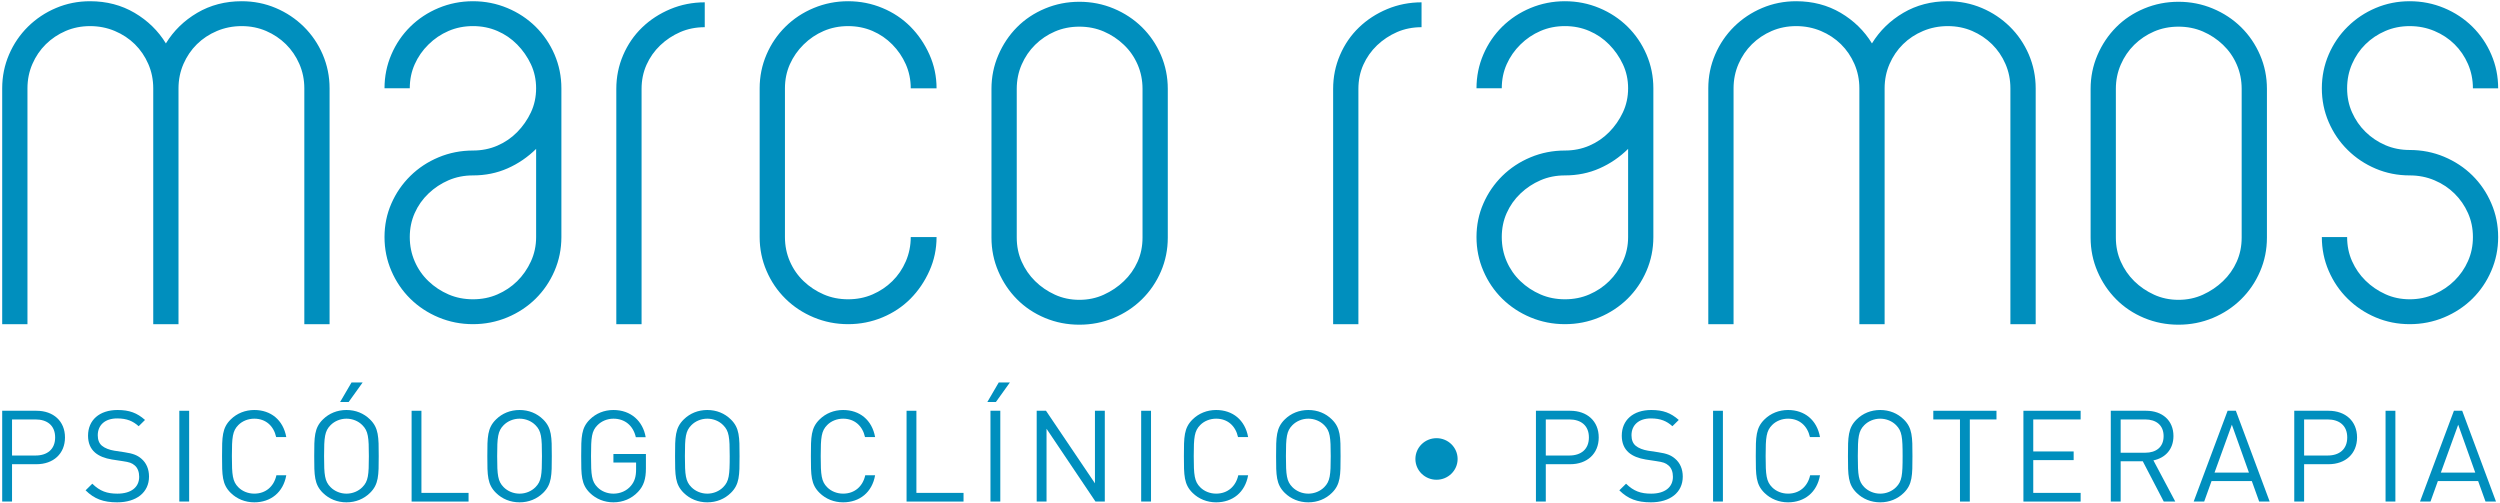 <svg xmlns="http://www.w3.org/2000/svg" width="189" height="38" viewBox="0 0 189 38">
  <g fill="#008FBE" fill-rule="evenodd">
    <path d="M18.272.093C19.185.093 20.044.265 20.847.605 21.65.945 22.355 1.416 22.965 2.015 23.572 2.615 24.051 3.317 24.397 4.12 24.742 4.926 24.916 5.777 24.916 6.676L24.916 24.507 23.007 24.507 23.007 6.676C23.007 6.023 22.881 5.41 22.632 4.836 22.382 4.264 22.043 3.767 21.615 3.343 21.184 2.921 20.687 2.587 20.119 2.342 19.55 2.098 18.937 1.974 18.272 1.974 17.607 1.974 16.984 2.098 16.402 2.342 15.822 2.587 15.316 2.921 14.887 3.343 14.457 3.767 14.119 4.264 13.869 4.836 13.621 5.41 13.495 6.023 13.495 6.676L13.495 24.507 11.585 24.507 11.585 6.676C11.585 6.023 11.461 5.41 11.211 4.836 10.962 4.264 10.623 3.767 10.195 3.343 9.764 2.921 9.26 2.587 8.678 2.342 8.098 2.098 7.475 1.974 6.811 1.974 6.146 1.974 5.53 2.098 4.962 2.342 4.395 2.587 3.897 2.921 3.467 3.343 3.038 3.767 2.698 4.264 2.45 4.836 2.2 5.41 2.076 6.023 2.076 6.676L2.076 24.507.166 24.507.166 6.676C.166 5.777.339 4.926.685 4.12 1.031 3.317 1.509 2.616 2.117 2.015 2.726 1.416 3.432.945 4.236.605 5.037.265 5.897.093 6.811.093 8.056.093 9.177.386 10.174.971 11.171 1.559 11.96 2.329 12.541 3.282 13.123 2.329 13.912 1.558 14.909.971 15.904.386 17.027.093 18.272.093M40.531 11.256C39.893 11.884 39.174 12.375 38.371 12.729 37.568 13.084 36.697 13.261 35.756 13.261 35.091 13.261 34.474 13.383 33.907 13.629 33.339 13.874 32.833 14.209 32.392 14.632 31.948 15.055 31.602 15.545 31.353 16.105 31.104 16.662 30.979 17.269 30.979 17.922 30.979 18.578 31.104 19.19 31.353 19.763 31.602 20.336 31.948 20.833 32.392 21.256 32.833 21.679 33.339 22.012 33.907 22.258 34.474 22.505 35.091 22.626 35.756 22.626 36.421 22.626 37.035 22.505 37.603 22.258 38.17 22.012 38.669 21.679 39.099 21.256 39.527 20.833 39.873 20.336 40.137 19.763 40.4 19.19 40.531 18.578 40.531 17.922L40.531 11.256 40.531 11.256zM35.756.093C36.668.093 37.533.265 38.351.605 39.167.945 39.88 1.416 40.489 2.015 41.097 2.615 41.575 3.317 41.923 4.12 42.268 4.926 42.441 5.777 42.441 6.676L42.441 17.922C42.441 18.824 42.268 19.675 41.923 20.478 41.576 21.283 41.097 21.985 40.489 22.586 39.88 23.184 39.167 23.655 38.351 23.995 37.533 24.336 36.668 24.507 35.756 24.507 34.841 24.507 33.976 24.336 33.159 23.995 32.343 23.655 31.63 23.184 31.021 22.586 30.412 21.985 29.934 21.283 29.588 20.478 29.241 19.675 29.069 18.824 29.069 17.922 29.069 17.024 29.241 16.178 29.588 15.388 29.933 14.597 30.412 13.902 31.021 13.302 31.63 12.702 32.343 12.232 33.159 11.891 33.976 11.55 34.841 11.38 35.756 11.38 36.42 11.38 37.035 11.256 37.602 11.011 38.17 10.766 38.668 10.425 39.098 9.989 39.527 9.553 39.873 9.056 40.137 8.496 40.399 7.938 40.53 7.33 40.53 6.675 40.53 6.022 40.399 5.416 40.137 4.857 39.873 4.298 39.527 3.8 39.098 3.365 38.668 2.928 38.17 2.586 37.602 2.342 37.035 2.097 36.42 1.973 35.756 1.973 35.091 1.973 34.474 2.097 33.907 2.342 33.339 2.586 32.833 2.928 32.392 3.365 31.948 3.8 31.602 4.297 31.353 4.857 31.103 5.417 30.979 6.022 30.979 6.675L29.069 6.675C29.069 5.776 29.241 4.925 29.588 4.119 29.933 3.316 30.412 2.615 31.021 2.014 31.63 1.415 32.343.944 33.159.604 33.976.265 34.841.093 35.756.093L35.756.093zM53.279 2.056C52.614 2.056 51.998 2.178 51.431 2.423 50.864 2.67 50.357 3.004 49.915 3.426 49.472 3.849 49.127 4.339 48.877 4.898 48.627 5.458 48.503 6.063 48.503 6.717L48.503 24.507 46.593 24.507 46.593 6.717C46.593 5.819 46.766 4.966 47.112 4.162 47.459 3.359 47.936 2.663 48.545 2.077 49.153 1.49 49.867 1.028 50.684.685 51.499.346 52.365.176 53.279.176L53.279 2.056 53.279 2.056zM57.43 6.676C57.43 5.777 57.603 4.926 57.95 4.12 58.296 3.317 58.773 2.616 59.384 2.015 59.991 1.416 60.704.945 61.521.605 62.339.265 63.204.093 64.117.093 65.03.093 65.896.265 66.712.605 67.529.945 68.234 1.416 68.83 2.015 69.425 2.615 69.903 3.317 70.263 4.12 70.624 4.926 70.804 5.777 70.804 6.676L68.852 6.676C68.852 6.023 68.725 5.417 68.477 4.857 68.229 4.299 67.89 3.801 67.46 3.365 67.031 2.928 66.533 2.587 65.965 2.342 65.398 2.098 64.782 1.974 64.117 1.974 63.453 1.974 62.837 2.098 62.27 2.342 61.702 2.587 61.196 2.928 60.754 3.365 60.311 3.801 59.965 4.298 59.715 4.857 59.466 5.417 59.342 6.023 59.342 6.676L59.342 17.922C59.342 18.578 59.466 19.19 59.715 19.763 59.965 20.336 60.311 20.833 60.754 21.256 61.196 21.679 61.702 22.012 62.27 22.258 62.837 22.505 63.453 22.626 64.117 22.626 64.782 22.626 65.398 22.505 65.965 22.258 66.532 22.012 67.031 21.679 67.46 21.256 67.89 20.833 68.229 20.336 68.477 19.763 68.725 19.19 68.852 18.578 68.852 17.922L70.804 17.922C70.804 18.824 70.624 19.675 70.263 20.478 69.903 21.283 69.425 21.985 68.83 22.586 68.234 23.184 67.529 23.655 66.712 23.995 65.895 24.336 65.03 24.507 64.117 24.507 63.204 24.507 62.338 24.336 61.521 23.995 60.704 23.655 59.991 23.184 59.384 22.586 58.774 21.985 58.296 21.283 57.95 20.478 57.604 19.675 57.43 18.824 57.43 17.922L57.43 6.676 57.43 6.676zM86.375 6.717C86.375 6.063 86.251 5.45 86.002 4.878 85.753 4.304 85.407 3.808 84.963 3.386 84.521 2.962 84.016 2.628 83.447 2.382 82.88 2.138 82.265 2.015 81.6 2.015 80.936 2.015 80.318 2.138 79.752 2.382 79.184 2.628 78.687 2.962 78.258 3.386 77.828 3.808 77.489 4.305 77.24 4.878 76.99 5.45 76.866 6.063 76.866 6.717L76.866 17.965C76.866 18.617 76.99 19.225 77.24 19.784 77.489 20.343 77.828 20.833 78.258 21.256 78.687 21.679 79.184 22.019 79.752 22.278 80.318 22.538 80.936 22.667 81.6 22.667 82.265 22.667 82.88 22.538 83.447 22.278 84.016 22.019 84.521 21.68 84.963 21.256 85.406 20.833 85.753 20.343 86.002 19.784 86.251 19.226 86.375 18.617 86.375 17.965L86.375 6.717 86.375 6.717zM84.196.646C85.011.987 85.724 1.457 86.334 2.056 86.942 2.656 87.42 3.359 87.767 4.162 88.112 4.966 88.285 5.819 88.285 6.717L88.285 17.965C88.285 18.864 88.113 19.717 87.767 20.52 87.42 21.325 86.942 22.026 86.334 22.625 85.725 23.225 85.011 23.696 84.196 24.038 83.379 24.378 82.513 24.547 81.6 24.547 80.685 24.547 79.82 24.378 79.005 24.038 78.188 23.697 77.481 23.225 76.886 22.625 76.29 22.026 75.82 21.325 75.475 20.52 75.128 19.717 74.955 18.864 74.955 17.965L74.955 6.717C74.955 5.819 75.128 4.966 75.475 4.162 75.82 3.359 76.29 2.656 76.886 2.056 77.481 1.457 78.188.987 79.005.646 79.82.305 80.685.134 81.6.134 82.513.134 83.379.305 84.196.646zM107.469 2.056C106.805 2.056 106.189 2.178 105.621 2.423 105.055 2.67 104.55 3.004 104.105 3.426 103.665 3.849 103.318 4.339 103.067 4.898 102.818 5.458 102.695 6.063 102.695 6.717L102.695 24.507 100.785 24.507 100.785 6.717C100.785 5.819 100.958 4.966 101.304 4.162 101.649 3.359 102.127 2.663 102.736 2.077 103.344 1.49 104.056 1.028 104.875.685 105.691.346 106.557.176 107.469.176L107.469 2.056 107.469 2.056zM123.085 11.256C122.447 11.884 121.729 12.375 120.924 12.729 120.122 13.084 119.251 13.261 118.307 13.261 117.643 13.261 117.027 13.383 116.461 13.629 115.893 13.874 115.387 14.209 114.945 14.632 114.502 15.055 114.156 15.545 113.906 16.105 113.656 16.662 113.534 17.269 113.534 17.922 113.534 18.578 113.657 19.19 113.906 19.763 114.156 20.336 114.502 20.833 114.945 21.256 115.387 21.679 115.892 22.012 116.461 22.258 117.027 22.505 117.643 22.626 118.307 22.626 118.973 22.626 119.587 22.505 120.154 22.258 120.723 22.012 121.222 21.679 121.652 21.256 122.08 20.833 122.427 20.336 122.69 19.763 122.953 19.19 123.085 18.578 123.085 17.922L123.085 11.256 123.085 11.256zM118.307.093C119.222.093 120.088.265 120.904.605 121.72.945 122.433 1.416 123.043 2.015 123.651 2.615 124.128 3.317 124.475 4.12 124.821 4.926 124.994 5.777 124.994 6.676L124.994 17.922C124.994 18.824 124.821 19.675 124.475 20.478 124.128 21.283 123.651 21.985 123.043 22.586 122.433 23.184 121.72 23.655 120.904 23.995 120.088 24.336 119.222 24.507 118.307 24.507 117.395 24.507 116.53 24.336 115.712 23.995 114.896 23.655 114.184 23.184 113.572 22.586 112.965 21.985 112.486 21.283 112.142 20.478 111.795 19.675 111.623 18.824 111.623 17.922 111.623 17.024 111.795 16.178 112.142 15.388 112.486 14.597 112.965 13.902 113.572 13.302 114.184 12.702 114.895 12.232 115.712 11.891 116.53 11.55 117.395 11.38 118.307 11.38 118.973 11.38 119.587 11.256 120.154 11.011 120.723 10.766 121.222 10.425 121.652 9.989 122.08 9.553 122.427 9.056 122.69 8.496 122.953 7.938 123.085 7.33 123.085 6.675 123.085 6.022 122.953 5.416 122.69 4.857 122.427 4.298 122.08 3.8 121.652 3.365 121.222 2.928 120.723 2.586 120.154 2.342 119.587 2.097 118.973 1.973 118.307 1.973 117.643 1.973 117.027 2.097 116.461 2.342 115.893 2.586 115.387 2.928 114.945 3.365 114.502 3.8 114.156 4.297 113.906 4.857 113.656 5.417 113.534 6.022 113.534 6.675L111.623 6.675C111.623 5.776 111.795 4.925 112.142 4.119 112.486 3.316 112.965 2.615 113.572 2.014 114.184 1.415 114.895.944 115.712.604 116.53.265 117.395.093 118.307.093L118.307.093zM147.253.093C148.165.093 149.023.265 149.827.605 150.629.945 151.335 1.416 151.944 2.015 152.555 2.615 153.031 3.317 153.378 4.12 153.722 4.926 153.898 5.777 153.898 6.676L153.898 24.507 151.986 24.507 151.986 6.676C151.986 6.023 151.863 5.41 151.613 4.836 151.365 4.264 151.025 3.767 150.596 3.343 150.167 2.921 149.667 2.587 149.101 2.342 148.533 2.098 147.918 1.974 147.253 1.974 146.59 1.974 145.966 2.098 145.385 2.342 144.803 2.587 144.297 2.921 143.869 3.343 143.438 3.767 143.1 4.264 142.851 4.836 142.601 5.41 142.477 6.023 142.477 6.676L142.477 24.507 140.568 24.507 140.568 6.676C140.568 6.023 140.443 5.41 140.194 4.836 139.944 4.264 139.605 3.767 139.176 3.343 138.747 2.921 138.241 2.587 137.661 2.342 137.079 2.098 136.455 1.974 135.791 1.974 135.127 1.974 134.509 2.098 133.942 2.342 133.376 2.587 132.876 2.921 132.447 3.343 132.018 3.767 131.679 4.264 131.431 4.836 131.183 5.41 131.057 6.023 131.057 6.676L131.057 24.507 129.147 24.507 129.147 6.676C129.147 5.777 129.32 4.926 129.667 4.12 130.013 3.317 130.491 2.616 131.098 2.015 131.708 1.416 132.414.945 133.217.605 134.019.265 134.876.093 135.791.093 137.037.093 138.159.386 139.156.971 140.15 1.559 140.939 2.329 141.52 3.282 142.103 2.329 142.893 1.558 143.889.971 144.885.386 146.006.093 147.253.093M169.47 6.717C169.47 6.063 169.346 5.45 169.096 4.878 168.847 4.304 168.5 3.808 168.057 3.386 167.614 2.962 167.109 2.628 166.541 2.382 165.975 2.138 165.356 2.015 164.694 2.015 164.029 2.015 163.412 2.138 162.846 2.382 162.279 2.628 161.781 2.962 161.35 3.386 160.921 3.808 160.583 4.305 160.334 4.878 160.084 5.45 159.959 6.063 159.959 6.717L159.959 17.965C159.959 18.617 160.084 19.225 160.334 19.784 160.583 20.343 160.921 20.833 161.35 21.256 161.781 21.679 162.278 22.019 162.846 22.278 163.412 22.538 164.03 22.667 164.694 22.667 165.357 22.667 165.975 22.538 166.541 22.278 167.109 22.019 167.614 21.68 168.057 21.256 168.5 20.833 168.847 20.343 169.096 19.784 169.346 19.226 169.47 18.617 169.47 17.965L169.47 6.717 169.47 6.717zM164.694.134C165.607.134 166.471.305 167.288.646 168.105.987 168.819 1.457 169.428 2.056 170.037 2.656 170.515 3.359 170.86 4.162 171.209 4.966 171.38 5.819 171.38 6.717L171.38 17.965C171.38 18.864 171.208 19.717 170.86 20.52 170.515 21.325 170.037 22.026 169.428 22.625 168.819 23.225 168.106 23.696 167.288 24.038 166.471 24.378 165.607 24.547 164.694 24.547 163.781 24.547 162.915 24.378 162.098 24.038 161.282 23.697 160.576 23.225 159.981 22.625 159.386 22.026 158.914 21.325 158.568 20.52 158.223 19.717 158.05 18.864 158.05 17.965L158.05 6.717C158.05 5.819 158.223 4.966 158.568 4.162 158.914 3.359 159.386 2.656 159.981 2.056 160.576 1.457 161.282.987 162.098.646 162.915.305 163.78.134 164.694.134L164.694.134zM182.175 13.261C181.263 13.261 180.405 13.091 179.602 12.75 178.799 12.41 178.092 11.94 177.486 11.339 176.874 10.739 176.398 10.037 176.05 9.232 175.703 8.43 175.531 7.577 175.531 6.676 175.531 5.777 175.704 4.926 176.05 4.12 176.398 3.317 176.874 2.616 177.486 2.015 178.092 1.416 178.799.945 179.602.605 180.405.265 181.263.093 182.175.093 183.089.093 183.955.265 184.772.605 185.587.945 186.301 1.416 186.91 2.015 187.518 2.616 187.996 3.317 188.341 4.12 188.69 4.926 188.861 5.777 188.861 6.676L186.952 6.676C186.952 6.023 186.827 5.41 186.578 4.837 186.33 4.265 185.989 3.767 185.56 3.344 185.131 2.921 184.625 2.587 184.044 2.343 183.463 2.098 182.839 1.974 182.175 1.974 181.512 1.974 180.893 2.098 180.329 2.343 179.761 2.587 179.262 2.921 178.832 3.344 178.401 3.767 178.065 4.265 177.815 4.837 177.565 5.41 177.442 6.023 177.442 6.676 177.442 7.331 177.565 7.939 177.815 8.497 178.065 9.057 178.401 9.548 178.832 9.969 179.262 10.391 179.761 10.726 180.329 10.972 180.893 11.217 181.512 11.339 182.175 11.339 183.089 11.339 183.955 11.509 184.772 11.85 185.587 12.193 186.301 12.661 186.91 13.261 187.518 13.861 187.996 14.564 188.341 15.368 188.69 16.171 188.861 17.024 188.861 17.922 188.861 18.824 188.689 19.675 188.341 20.478 187.996 21.283 187.518 21.985 186.91 22.586 186.301 23.184 185.588 23.655 184.772 23.995 183.955 24.336 183.089 24.507 182.175 24.507 181.263 24.507 180.405 24.336 179.602 23.995 178.799 23.655 178.092 23.184 177.486 22.586 176.874 21.985 176.398 21.283 176.05 20.478 175.703 19.675 175.531 18.824 175.531 17.922L177.443 17.922C177.443 18.578 177.565 19.184 177.815 19.743 178.065 20.302 178.402 20.793 178.833 21.215 179.263 21.638 179.761 21.98 180.33 22.238 180.894 22.498 181.512 22.626 182.176 22.626 182.84 22.626 183.463 22.498 184.044 22.238 184.625 21.98 185.131 21.639 185.56 21.215 185.989 20.793 186.33 20.302 186.578 19.743 186.828 19.184 186.953 18.578 186.953 17.922 186.953 17.269 186.828 16.662 186.578 16.105 186.33 15.545 185.989 15.055 185.56 14.632 185.131 14.209 184.625 13.874 184.044 13.629 183.463 13.383 182.839 13.261 182.175 13.261M2.692 31.71L.91 31.71.91 34.437 2.691 34.437C3.563 34.437 4.169 33.975 4.169 33.069 4.169 32.164 3.563 31.71 2.692 31.71M2.76 35.094L.91 35.094.91 37.918.166 37.918.166 31.054 2.76 31.054C4.032 31.054 4.913 31.835 4.913 33.069 4.913 34.303 4.032 35.094 2.76 35.094M8.859 37.976C7.81 37.976 7.127 37.716 6.47 37.069L6.978 36.568C7.556 37.136 8.095 37.32 8.877 37.32 9.897 37.32 10.522 36.847 10.522 36.047 10.522 35.691 10.415 35.383 10.19 35.19 9.965 34.997 9.787 34.939 9.28 34.863L8.467 34.739C7.919 34.65 7.488 34.476 7.186 34.216 6.832 33.909 6.656 33.485 6.656 32.935 6.656 31.768 7.508 30.996 8.889 30.996 9.78 30.996 10.365 31.217 10.963 31.748L10.483 32.222C10.053 31.835 9.592 31.633 8.859 31.633 7.929 31.633 7.391 32.143 7.391 32.906 7.391 33.243 7.488 33.513 7.703 33.695 7.919 33.881 8.281 34.015 8.643 34.073L9.407 34.188C10.063 34.285 10.385 34.419 10.679 34.669 11.061 34.989 11.266 35.46 11.266 36.029 11.266 37.233 10.307 37.976 8.859 37.976"/>
    <rect width=".744" height="6.862" x="13.556" y="31.054"/>
    <path d="M19.224 37.976C18.539 37.976 17.912 37.724 17.443 37.262 16.787 36.616 16.787 35.943 16.787 34.486 16.787 33.032 16.787 32.355 17.443 31.71 17.912 31.247 18.539 30.996 19.224 30.996 20.477 30.996 21.407 31.748 21.642 33.041L20.877 33.041C20.692 32.201 20.094 31.652 19.224 31.652 18.764 31.652 18.324 31.825 18.019 32.133 17.579 32.577 17.531 33.05 17.531 34.485 17.531 35.922 17.579 36.396 18.019 36.838 18.324 37.146 18.764 37.319 19.224 37.319 20.094 37.319 20.712 36.77 20.897 35.931L21.642 35.931C21.416 37.224 20.467 37.976 19.224 37.976M26.359 30.39L25.714 30.39 26.575 28.915 27.416 28.915 26.359 30.39 26.359 30.39zM27.396 32.143C27.094 31.835 26.654 31.652 26.193 31.652 25.734 31.652 25.293 31.835 24.99 32.143 24.548 32.587 24.5 33.05 24.5 34.486 24.5 35.923 24.548 36.384 24.99 36.829 25.293 37.136 25.734 37.32 26.193 37.32 26.654 37.32 27.094 37.136 27.396 36.829 27.838 36.385 27.886 35.923 27.886 34.486 27.886 33.05 27.838 32.587 27.396 32.143L27.396 32.143zM27.974 37.262C27.504 37.724 26.888 37.976 26.193 37.976 25.497 37.976 24.882 37.724 24.411 37.262 23.755 36.616 23.755 35.943 23.755 34.486 23.755 33.032 23.755 32.355 24.411 31.71 24.882 31.247 25.497 30.996 26.193 30.996 26.888 30.996 27.504 31.247 27.974 31.71 28.631 32.355 28.631 33.031 28.631 34.486 28.631 35.943 28.631 36.616 27.974 37.262L27.974 37.262z"/>
    <polygon points="31.117 37.918 31.117 31.054 31.86 31.054 31.86 37.262 35.423 37.262 35.423 37.918"/>
    <path d="M40.483 32.143C40.18 31.835 39.739 31.652 39.28 31.652 38.819 31.652 38.379 31.835 38.075 32.143 37.635 32.587 37.586 33.05 37.586 34.486 37.586 35.923 37.635 36.384 38.075 36.829 38.378 37.136 38.819 37.32 39.28 37.32 39.739 37.32 40.18 37.136 40.483 36.829 40.924 36.385 40.972 35.923 40.972 34.486 40.972 33.05 40.924 32.587 40.483 32.143M41.061 37.262C40.59 37.724 39.974 37.976 39.28 37.976 38.584 37.976 37.967 37.724 37.498 37.262 36.842 36.616 36.842 35.943 36.842 34.486 36.842 33.032 36.842 32.355 37.498 31.71 37.967 31.247 38.584 30.996 39.28 30.996 39.974 30.996 40.591 31.247 41.061 31.71 41.716 32.355 41.716 33.031 41.716 34.486 41.716 35.943 41.716 36.616 41.061 37.262M48.235 37.185C47.746 37.705 47.089 37.976 46.375 37.976 45.69 37.976 45.064 37.724 44.593 37.262 43.938 36.616 43.938 35.943 43.938 34.486 43.938 33.032 43.938 32.355 44.593 31.71 45.064 31.247 45.681 30.996 46.375 30.996 47.707 30.996 48.608 31.846 48.813 33.05L48.068 33.05C47.872 32.183 47.246 31.652 46.375 31.652 45.915 31.652 45.474 31.835 45.171 32.143 44.729 32.587 44.681 33.05 44.681 34.486 44.681 35.923 44.729 36.396 45.171 36.838 45.474 37.147 45.915 37.32 46.375 37.32 46.884 37.32 47.372 37.117 47.696 36.73 47.98 36.396 48.088 36.019 48.088 35.489L48.088 34.969 46.374 34.969 46.374 34.322 48.831 34.322 48.831 35.411C48.832 36.202 48.666 36.731 48.235 37.185M54.675 32.143C54.373 31.835 53.933 31.652 53.472 31.652 53.013 31.652 52.571 31.835 52.268 32.143 51.827 32.587 51.779 33.05 51.779 34.486 51.779 35.923 51.827 36.384 52.268 36.829 52.572 37.136 53.013 37.32 53.472 37.32 53.933 37.32 54.373 37.136 54.675 36.829 55.116 36.385 55.166 35.923 55.166 34.486 55.166 33.05 55.117 32.587 54.675 32.143M55.253 37.262C54.783 37.724 54.167 37.976 53.472 37.976 52.777 37.976 52.161 37.724 51.691 37.262 51.034 36.616 51.034 35.943 51.034 34.486 51.034 33.032 51.034 32.355 51.691 31.71 52.161 31.247 52.777 30.996 53.472 30.996 54.167 30.996 54.783 31.247 55.253 31.71 55.91 32.355 55.91 33.031 55.91 34.486 55.91 35.943 55.91 36.616 55.253 37.262M63.74 37.976C63.054 37.976 62.429 37.724 61.959 37.262 61.303 36.616 61.303 35.943 61.303 34.486 61.303 33.032 61.303 32.355 61.959 31.71 62.429 31.247 63.054 30.996 63.74 30.996 64.992 30.996 65.923 31.748 66.158 33.041L65.395 33.041C65.209 32.201 64.611 31.652 63.74 31.652 63.28 31.652 62.839 31.825 62.536 32.133 62.095 32.577 62.046 33.05 62.046 34.485 62.046 35.922 62.095 36.396 62.536 36.838 62.84 37.146 63.281 37.319 63.74 37.319 64.611 37.319 65.228 36.77 65.413 35.931L66.158 35.931C65.933 37.224 64.984 37.976 63.74 37.976"/>
    <polygon points="68.536 37.918 68.536 31.054 69.28 31.054 69.28 37.262 72.843 37.262 72.843 37.918"/>
    <path d="M74.879,31.054 L75.623,31.054 L75.623,37.916 L74.879,37.916 L74.879,31.054 L74.879,31.054 Z M75.291,30.39 L74.644,30.39 L75.505,28.915 L76.347,28.915 L75.291,30.39 L75.291,30.39 Z"/>
    <polygon points="82.818 37.918 79.118 32.414 79.118 37.918 78.374 37.918 78.374 31.054 79.078 31.054 82.778 36.539 82.778 31.054 83.523 31.054 83.523 37.918"/>
    <rect width=".744" height="6.862" x="86.273" y="31.054"/>
    <path d="M91.94 37.976C91.255 37.976 90.628 37.724 90.159 37.262 89.503 36.616 89.503 35.943 89.503 34.486 89.503 33.032 89.503 32.355 90.159 31.71 90.628 31.247 91.255 30.996 91.94 30.996 93.193 30.996 94.123 31.748 94.358 33.041L93.594 33.041C93.409 32.201 92.812 31.652 91.94 31.652 91.481 31.652 91.04 31.825 90.737 32.133 90.296 32.577 90.247 33.05 90.247 34.485 90.247 35.922 90.296 36.396 90.737 36.838 91.04 37.146 91.482 37.319 91.94 37.319 92.811 37.319 93.428 36.77 93.614 35.931L94.358 35.931C94.132 37.224 93.183 37.976 91.94 37.976M100.114 32.143C99.809 31.835 99.37 31.652 98.909 31.652 98.449 31.652 98.011 31.835 97.705 32.143 97.266 32.587 97.216 33.05 97.216 34.486 97.216 35.923 97.266 36.384 97.705 36.829 98.01 37.136 98.449 37.32 98.909 37.32 99.37 37.32 99.809 37.136 100.114 36.829 100.554 36.385 100.603 35.923 100.603 34.486 100.603 33.05 100.554 32.587 100.114 32.143M100.691 37.262C100.223 37.724 99.604 37.976 98.91 37.976 98.215 37.976 97.598 37.724 97.127 37.262 96.472 36.616 96.472 35.943 96.472 34.486 96.472 33.032 96.472 32.355 97.127 31.71 97.598 31.247 98.215 30.996 98.91 30.996 99.605 30.996 100.223 31.247 100.691 31.71 101.347 32.355 101.347 33.031 101.347 34.486 101.347 35.943 101.347 36.616 100.691 37.262M108.601 36.269C107.718 36.269 107.004 35.566 107.004 34.699 107.004 33.83 107.718 33.126 108.601 33.126 109.481 33.126 110.196 33.83 110.196 34.699 110.196 35.567 109.481 36.269 108.601 36.269M118.642 31.71L116.862 31.71 116.862 34.437 118.642 34.437C119.514 34.437 120.121 33.975 120.121 33.069 120.121 32.164 119.514 31.71 118.642 31.71M118.711 35.094L116.862 35.094 116.862 37.918 116.117 37.918 116.117 31.054 118.711 31.054C119.983 31.054 120.864 31.835 120.864 33.069 120.864 34.303 119.983 35.094 118.711 35.094M124.808 37.976C123.762 37.976 123.077 37.716 122.421 37.069L122.93 36.568C123.508 37.136 124.046 37.32 124.829 37.32 125.847 37.32 126.473 36.847 126.473 36.047 126.473 35.691 126.366 35.383 126.14 35.19 125.916 34.997 125.738 34.939 125.23 34.863L124.417 34.739C123.869 34.65 123.44 34.476 123.135 34.216 122.782 33.909 122.606 33.485 122.606 32.935 122.606 31.768 123.459 30.996 124.838 30.996 125.729 30.996 126.316 31.217 126.914 31.748L126.434 32.222C126.004 31.835 125.543 31.633 124.808 31.633 123.878 31.633 123.341 32.143 123.341 32.906 123.341 33.243 123.439 33.513 123.653 33.695 123.869 33.881 124.231 34.015 124.593 34.073L125.357 34.188C126.013 34.285 126.335 34.419 126.628 34.669 127.012 34.989 127.217 35.46 127.217 36.029 127.218 37.233 126.258 37.976 124.808 37.976"/>
    <rect width=".744" height="6.862" x="129.508" y="31.054"/>
    <path d="M135.176 37.976C134.49 37.976 133.864 37.724 133.393 37.262 132.737 36.616 132.737 35.943 132.737 34.486 132.737 33.032 132.737 32.355 133.393 31.71 133.864 31.247 134.49 30.996 135.176 30.996 136.428 30.996 137.357 31.748 137.592 33.041L136.83 33.041C136.643 32.201 136.046 31.652 135.176 31.652 134.714 31.652 134.275 31.825 133.971 32.133 133.531 32.577 133.482 33.05 133.482 34.485 133.482 35.922 133.531 36.396 133.971 36.838 134.275 37.146 134.714 37.319 135.176 37.319 136.046 37.319 136.662 36.77 136.847 35.931L137.592 35.931C137.367 37.224 136.419 37.976 135.176 37.976M143.348 32.143C143.044 31.835 142.604 31.652 142.145 31.652 141.683 31.652 141.244 31.835 140.939 32.143 140.501 32.587 140.451 33.05 140.451 34.486 140.451 35.923 140.501 36.384 140.939 36.829 141.244 37.136 141.683 37.32 142.145 37.32 142.604 37.32 143.044 37.136 143.348 36.829 143.788 36.385 143.838 35.923 143.838 34.486 143.838 33.05 143.788 32.587 143.348 32.143M143.926 37.262C143.456 37.724 142.839 37.976 142.145 37.976 141.448 37.976 140.833 37.724 140.363 37.262 139.706 36.616 139.706 35.943 139.706 34.486 139.706 33.032 139.706 32.355 140.363 31.71 140.833 31.247 141.448 30.996 142.145 30.996 142.84 30.996 143.456 31.247 143.926 31.71 144.581 32.355 144.581 33.031 144.581 34.486 144.581 35.943 144.581 36.616 143.926 37.262"/>
    <polygon points="148.918 31.71 148.918 37.918 148.174 37.918 148.174 31.71 146.158 31.71 146.158 31.054 150.934 31.054 150.934 31.71"/>
    <polygon points="152.97 37.918 152.97 31.054 157.296 31.054 157.296 31.71 153.714 31.71 153.714 34.13 156.768 34.13 156.768 34.784 153.714 34.784 153.714 37.262 157.296 37.262 157.296 37.918"/>
    <path d="M162.181 31.71L160.322 31.71 160.322 34.226 162.181 34.226C162.992 34.226 163.569 33.811 163.569 32.972 163.569 32.133 162.992 31.71 162.181 31.71L162.181 31.71zM163.58 37.918L161.994 34.871 160.322 34.871 160.322 37.918 159.575 37.918 159.575 31.054 162.249 31.054C163.463 31.054 164.313 31.777 164.313 32.964 164.313 33.966 163.698 34.621 162.798 34.805L164.451 37.918 163.58 37.918 163.58 37.918zM168.729 32.107L167.418 35.73 170.021 35.73 168.729 32.107 168.729 32.107zM170.794 37.918L170.237 36.367 167.193 36.367 166.636 37.918 165.842 37.918 168.407 31.054 169.031 31.054 171.588 37.918 170.794 37.918 170.794 37.918zM175.974 31.71L174.191 31.71 174.191 34.437 175.974 34.437C176.843 34.437 177.451 33.975 177.451 33.069 177.451 32.164 176.843 31.71 175.974 31.71M176.041 35.094L174.191 35.094 174.191 37.918 173.446 37.918 173.446 31.054 176.041 31.054C177.314 31.054 178.194 31.835 178.194 33.069 178.194 34.303 177.314 35.094 176.041 35.094"/>
    <rect width=".743" height="6.862" x="180.348" y="31.054"/>
    <path d="M185.84,32.107 L184.528,35.73 L187.13,35.73 L185.84,32.107 L185.84,32.107 Z M187.905,37.918 L187.347,36.367 L184.303,36.367 L183.745,37.918 L182.953,37.918 L185.516,31.054 L186.142,31.054 L188.697,37.918 L187.905,37.918 L187.905,37.918 Z"/>
  </g>
</svg>
